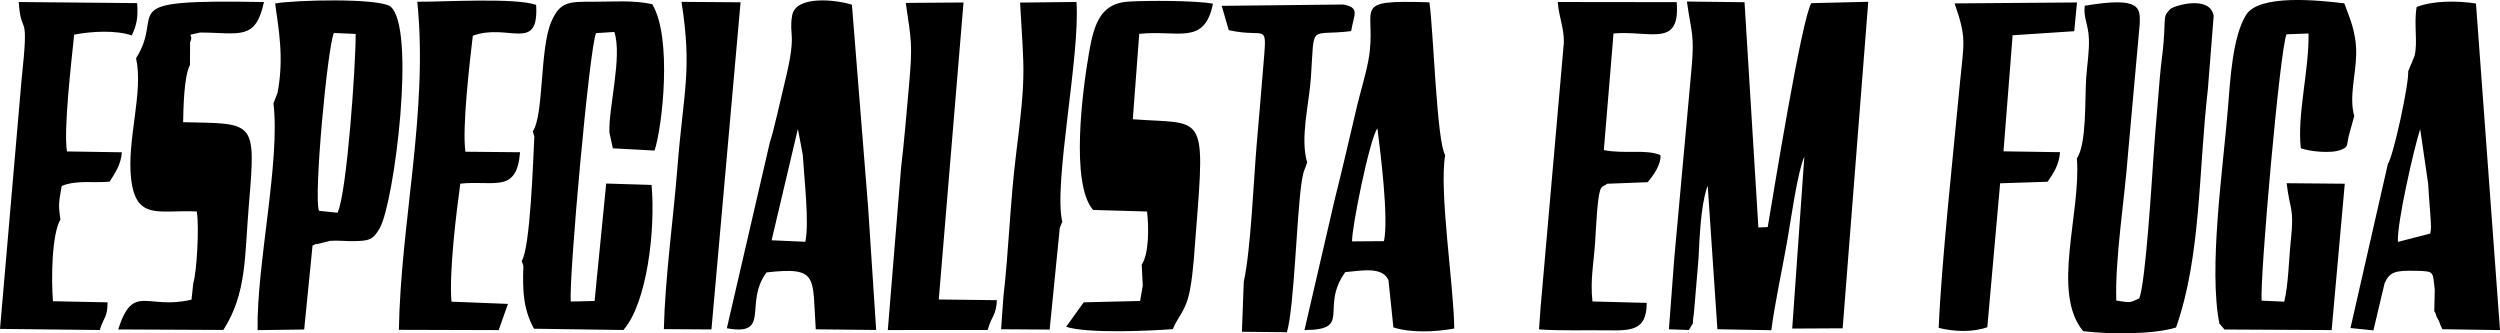 <?xml version="1.0" encoding="UTF-8"?>
<!DOCTYPE svg PUBLIC "-//W3C//DTD SVG 1.1//EN" "http://www.w3.org/Graphics/SVG/1.1/DTD/svg11.dtd">
<!-- Creator: CorelDRAW -->
<svg xmlns="http://www.w3.org/2000/svg" xml:space="preserve" width="149.998mm" height="19.999mm" version="1.1" style="shape-rendering:geometricPrecision; text-rendering:geometricPrecision; image-rendering:optimizeQuality; fill-rule:evenodd; clip-rule:evenodd"
viewBox="0 0 2690.6 358.74"
 xmlns:xlink="http://www.w3.org/1999/xlink"
 xmlns:xodm="http://www.corel.com/coreldraw/odm/2003">
 <defs>
  <style type="text/css">
   <![CDATA[
    .fil0 {fill:black}
   ]]>
  </style>
 </defs>
 <g id="Camada_x0020_1">
  <g id="_2936629191456">
   <path class="fil0" d="M1801.94 277.82l-5.79 76.57 21.44 0.77c6.95,-11.79 2.87,-2.04 5.46,-18.03l4.99 -59.15c1.05,-21.35 2.23,-53.81 8.57,-74.42 0.28,-0.92 0.75,-2.4 1.31,-3.51l10.42 154.3 58.02 1.05c3.85,-29.8 11.71,-64.97 17.32,-97.19 4.04,-23.16 10.67,-72.07 18.23,-89.82l-13.06 185.23 54.29 -0.28 27.55 -351.41 -61.25 1.47c-10.5,16.82 -41.1,206.82 -46.94,241l-10.06 0.4 -14.9 -242.4 -62 -0.75c4.58,33.73 8.44,34.59 4.86,73.35l-18.47 202.83 0 0zm-1087.51 76.39l51.24 0.35 31.34 -352.09 -63.57 -0.48c11.65,74.26 2.16,95.5 -4.37,178.17 -4.36,55.18 -13.33,118.88 -14.62,174.04l0 0zm365.41 -34.16l-2.43 34.29 52.26 0.38 10.89 -109.36c0.32,-1.06 1.03,-2.47 1.32,-3.31 0.29,-0.82 0.83,-2.2 1.42,-3.21 -9.84,-40.78 19.35,-178.94 15.23,-236.72l-60.69 0.65c4.33,76.08 6.59,76.16 -4.35,163.58 -6.29,50.28 -7.9,104.28 -13.65,153.68l-0.01 0zm-110.09 -139.35l-14.26 174.51 107.45 -0.06c4.63,-16.32 8.94,-14.7 9.96,-32.09l-62.56 -0.75 26.63 -319.63 -62.14 0.45c5.7,40.23 7.62,42.83 3.51,88.46 -2.56,28.4 -5.21,61.18 -8.6,89.12l0.01 -0.01zm368.85 122.46l-2.01 53.89 48.45 0.52c7.92,-27.18 10.39,-125 15.79,-161.25 0.51,-3.4 1.24,-7.65 2.14,-10.94l3.88 -10.43c-7.85,-26.73 2.04,-62.56 4,-91.49 4.06,-59.98 -2.66,-44.23 43.3,-49.97 3.12,-18.53 9.72,-25.05 -8.34,-28.63l-130.94 1.42 7.56 26.15c42.51,9.68 41.27,-12.26 36.85,42.86 -2.11,26.28 -4.32,51.68 -6.65,78.59 -3.4,39.27 -6.48,115.45 -14.01,149.31l0 -0.01zm824.75 -230.23l2.71 -34.98 66.32 -4.37 2.97 -30.93 -131.73 1.01c13.35,37.99 9.82,42.52 5.9,84.25 -7.19,76.4 -20.29,196.94 -23,264.97 16.39,4.17 36.89,4.89 52.31,-0.73l13.8 -154.88 51.05 -1.66c6.33,-9.25 12.15,-17.4 13.45,-31.82l-60.89 -0.92 7.1 -89.94 -0.01 0zm-2098.34 163.3c-2.6,-16.72 -1.48,-18.93 1.35,-36 15.17,-6.7 34.59,-3.06 51.63,-4.73 5.45,-8.91 12.15,-17.85 13.13,-31.6l-59.1 -0.92c-3.73,-24.36 4.84,-96.77 7.77,-125.68 18.67,-3.73 45.25,-4.96 61.96,0.82 4.86,-9.93 7.21,-18.93 5.78,-34.77l-127.41 -1.18c2.8,40.44 11.6,4.22 3,84.29l-23.13 267.51 107.33 1.2c4.84,-15.16 8.16,-12.93 8.44,-29.78l-58.79 -1.19c-1.96,-23.73 -1.34,-72.05 8.04,-87.96l-0.01 -0zm1593.21 92.27l-1.88 26.01c24.64,1.69 49.13,0.67 73.48,1.02 26.28,0.37 42.44,0.11 42.42,-29.55l-58.37 -1.54c-2.61,-22.9 1.54,-42.72 2.91,-64.31 0.69,-10.86 1.17,-21.81 2.08,-32.65 2.69,-32.07 5.3,-24.8 10.84,-29.73l43.57 -1.65c6.67,-7.74 14.71,-19.7 13.76,-29.17 -15.56,-6.63 -38.45,-0.93 -60.92,-5.4l10.43 -125.56c40.57,-3.18 71.9,15.48 67.98,-33.66l-127.98 -0.16c1.07,16.1 6.55,26.29 6.58,43.27l-24.88 283.09 -0.01 0zm-1228.95 26.47l107.41 0.32 9.98 -28.22 -60.79 -2.4c-2.67,-31.65 5.16,-95.47 9.5,-127.01 36.54,-3.85 60.79,10.88 64.32,-33.81l-58.76 -0.56c-3.82,-25.08 4.66,-97.52 7.91,-124.8 37.95,-14.18 71.23,18.93 68.17,-33.24 -22.61,-7.96 -99.07,-3.18 -127.93,-3.38 12.04,116.98 -17.91,237.76 -19.79,353.09l-0 0zm-282.88 -292.3c8.27,36.27 -10.13,88.2 -5.3,129.82 5.29,45.54 30.59,33.05 70.67,35.1 2.84,16.62 -0.09,65.89 -3.75,76.94l-1.92 17.97c-47.84,11.45 -62.73,-18.52 -78.92,32.07l113.21 0.53c25.45,-39.89 22.7,-78.99 27.58,-136.24 7.69,-90.25 5.7,-85.57 -70.9,-87.35 0.3,-13.84 0.74,-49.1 7.36,-61.55l0.12 -24.43c4.96,-10.69 -7.48,-6.28 10.88,-10.52 41.88,0.07 59.66,9.4 68.63,-32.82 -167.54,-3.05 -104.96,9.44 -137.68,60.48l0.02 0zm1082.36 222.2l1.13 22.52 -2.87 16.54 -60.66 1.46 -18.93 26.33c22.74,7.42 89.52,4.46 114.81,2.49 5.98,-14.79 14.24,-18.82 18.69,-43.49 3.61,-20.01 4.6,-41.54 6.24,-61.89 10.49,-130.26 8.18,-114.75 -68,-120.48l6.93 -91.89c41.32,-4.55 70.23,13.09 79.34,-32.47 -18.2,-3.54 -71.57,-3.52 -91.42,-2.22 -29.13,1.89 -36.53,23.65 -41.82,54.07 -7.2,41.4 -20.36,141.65 4.22,170.12l58.09 1.69c2.06,17.31 2.06,45.55 -5.73,57.24l-0.01 -0.02zm253.67 -146.79c3.33,26.19 12.31,97.32 7.05,121.46l-34.31 0.27c-0.66,-13.19 18.58,-109.52 27.27,-121.73l-0 0zm-45.91 76.47l-32.58 140.66c52.2,-0.14 16.09,-23.45 43.89,-62.35 16.86,-1.37 40.18,-6.5 46.52,8.82l5.29 50.7c19.45,6.15 45.41,4.89 65.51,1.18 -0.57,-47.66 -16.53,-147.21 -9.77,-186.64 -9.12,-14.19 -12.68,-135.67 -16.99,-164.42 -88.71,-2.81 -54.91,5.06 -65.75,62.93 -2.94,15.67 -8.99,35.28 -12.34,49.53 -7.83,33.38 -16.63,71.51 -23.79,99.6zm-577.81 -75.81l5.26 27.84c1.62,26.72 7.1,73.15 2.76,93.64l-36.29 -1.61 28.27 -119.87 0 -0zm-30.22 14.67l-46.24 199.89c48.24,8.63 17.93,-26.76 42.71,-60.1 56.72,-6.47 49.13,4.99 52.99,61.23l65.02 0.71 -8.68 -132.22 -17.42 -217.82c-17.3,-5.59 -60.74,-10.29 -64.37,11.74 -3.68,22.37 5.31,17.48 -7.4,69.6 -4.3,17.65 -12.83,56.46 -16.62,66.96l-0.01 0.01zm1752.28 106.93c-1.45,-18.88 17.48,-101.67 23.95,-121.38l8.56 58.57c0.63,10.63 1.32,20.15 2.13,30.29 0.22,2.81 1.08,14 0.98,16.08 -0.07,1.44 -0.13,2.53 -0.27,3.87 -0.14,1.27 -0.44,2.5 -0.61,3.61l-34.73 8.96 -0.01 0zm11.01 -183.64c1.24,11.93 -15.72,90.99 -21.84,99.77l-40.24 176.61 24.7 2.48 12.02 -50.69c5.67,-12.36 11.08,-13.95 34.44,-13.38 19.53,0.48 17.19,0.87 19.56,20.06l-0.52 23.47c0.62,1.08 1.39,1.5 1.67,3.38 0.31,2.08 2.62,5.54 3.1,6.6 2.87,6.4 -0.09,1.46 4.04,9.33l61.92 0.95 -25.85 -351.48c-19.85,-3.11 -46.24,-3.25 -63.88,3.75 -3.18,19.5 1.44,36.88 -2.19,52.64l-6.91 16.52 -0.01 0zm-2248.48 150.21c-5.97,-14.19 8.94,-174.65 15.99,-191.41l23.46 1.02c0.32,31.1 -9.41,172.11 -19.52,192.44l-19.94 -2.06 0.01 0zm-49.02 -115.68c7.56,62.24 -18.3,174.37 -17.07,244.08l50.14 -0.66 9.02 -90.48c2.22,-0.49 3.82,-2.4 4.45,-1.34l14.33 -3.59c7.03,-0.69 16.98,0.39 24.3,0.3 17.95,-0.21 21.8,-1.15 29.2,-13.95 15.65,-27.06 39.87,-218.08 10.98,-239 -15.48,-8.73 -100.88,-6.68 -123.54,-2.87 3.52,26.49 9.96,58.47 2.5,96.42l-4.3 11.09 0 0.01zm279.14 30.21l1.64 5.48c-1.25,25.21 -4.4,120.24 -13.58,133.88l1.8 5.47c-1.22,29.97 0.77,47.84 11.4,67.53l96.24 1.37c25.3,-28.62 34.7,-107.59 30.31,-156.13l-48.83 -1.5 -12.5 126.42 -25.6 0.57c-2.36,-24.37 20.17,-274.35 27.18,-288.86l19.68 -1.27c8.77,26.47 -6.35,81 -5.29,108.28l3.7 16.95 44.89 2.41c8.32,-25.13 19.33,-121.62 -2.55,-157.55 -20.36,-4.5 -42.24,-2.58 -63.09,-2.62 -26.59,-0.06 -35.88,-0.35 -45.35,21.19 -12.75,28.99 -7.95,100.29 -20.07,118.4l-0.01 -0zm1815.19 206.77l5.52 6.43 115.31 0.62 14.12 -157.51 -62.57 -0.56c3.51,29.45 8.27,26.05 4.63,60.33 -2.38,22.38 -2.55,47.81 -7.21,67.16l-24.35 -1.1c-1.85,-26.74 19.77,-271.25 26.82,-286.66l23.69 -0.85c0.61,39.98 -12.46,87.58 -8.3,123.49 9.07,3.33 32.08,6.06 42.99,1.77 8.17,-3.21 6.09,-3.93 8.47,-14.6l6.01 -21.86c-5.77,-20.93 1.78,-44.05 2.1,-66.82 0.34,-24.51 -8.08,-40.97 -12.79,-54.43 -25.78,-3.03 -91.73,-10.58 -105.87,12.68 -14.41,23.7 -16.8,68.36 -19.45,100.97 -5.31,65.3 -20.9,171.42 -9.12,230.95l-0.01 -0zm-153.38 -177.62c4.67,58.84 -27.83,144.46 6.83,185.87 30.71,3.65 76.47,3.33 99.88,-3.96 27.02,-76.6 24.12,-167.99 34.24,-256.15l6.28 -79.2c-3.94,-23.03 -43.27,-10.94 -46.83,-7.23 -7.79,8.15 -4.86,6.53 -7.04,35.18 -0.96,12.62 -3.02,25.01 -4.07,38.34 -2.19,27.75 -4.66,54.28 -6.56,81.32 -2.04,29.11 -8.65,137.88 -15.52,156.37 -11.42,5.41 -9.61,4.48 -24.77,2.4 -1.51,-45.21 9.07,-110.33 12.58,-157.72l12.64 -140.26c0.37,-16.62 1.86,-29.75 -59.22,-19.34 -1.49,13.04 3.78,19.53 4.5,35.29 0.62,13.59 -1.96,28.48 -2.89,42.1 -1.59,23.34 0.63,71.25 -10.06,86.98l0 0.01z"/>
  </g>
 </g>
</svg>
